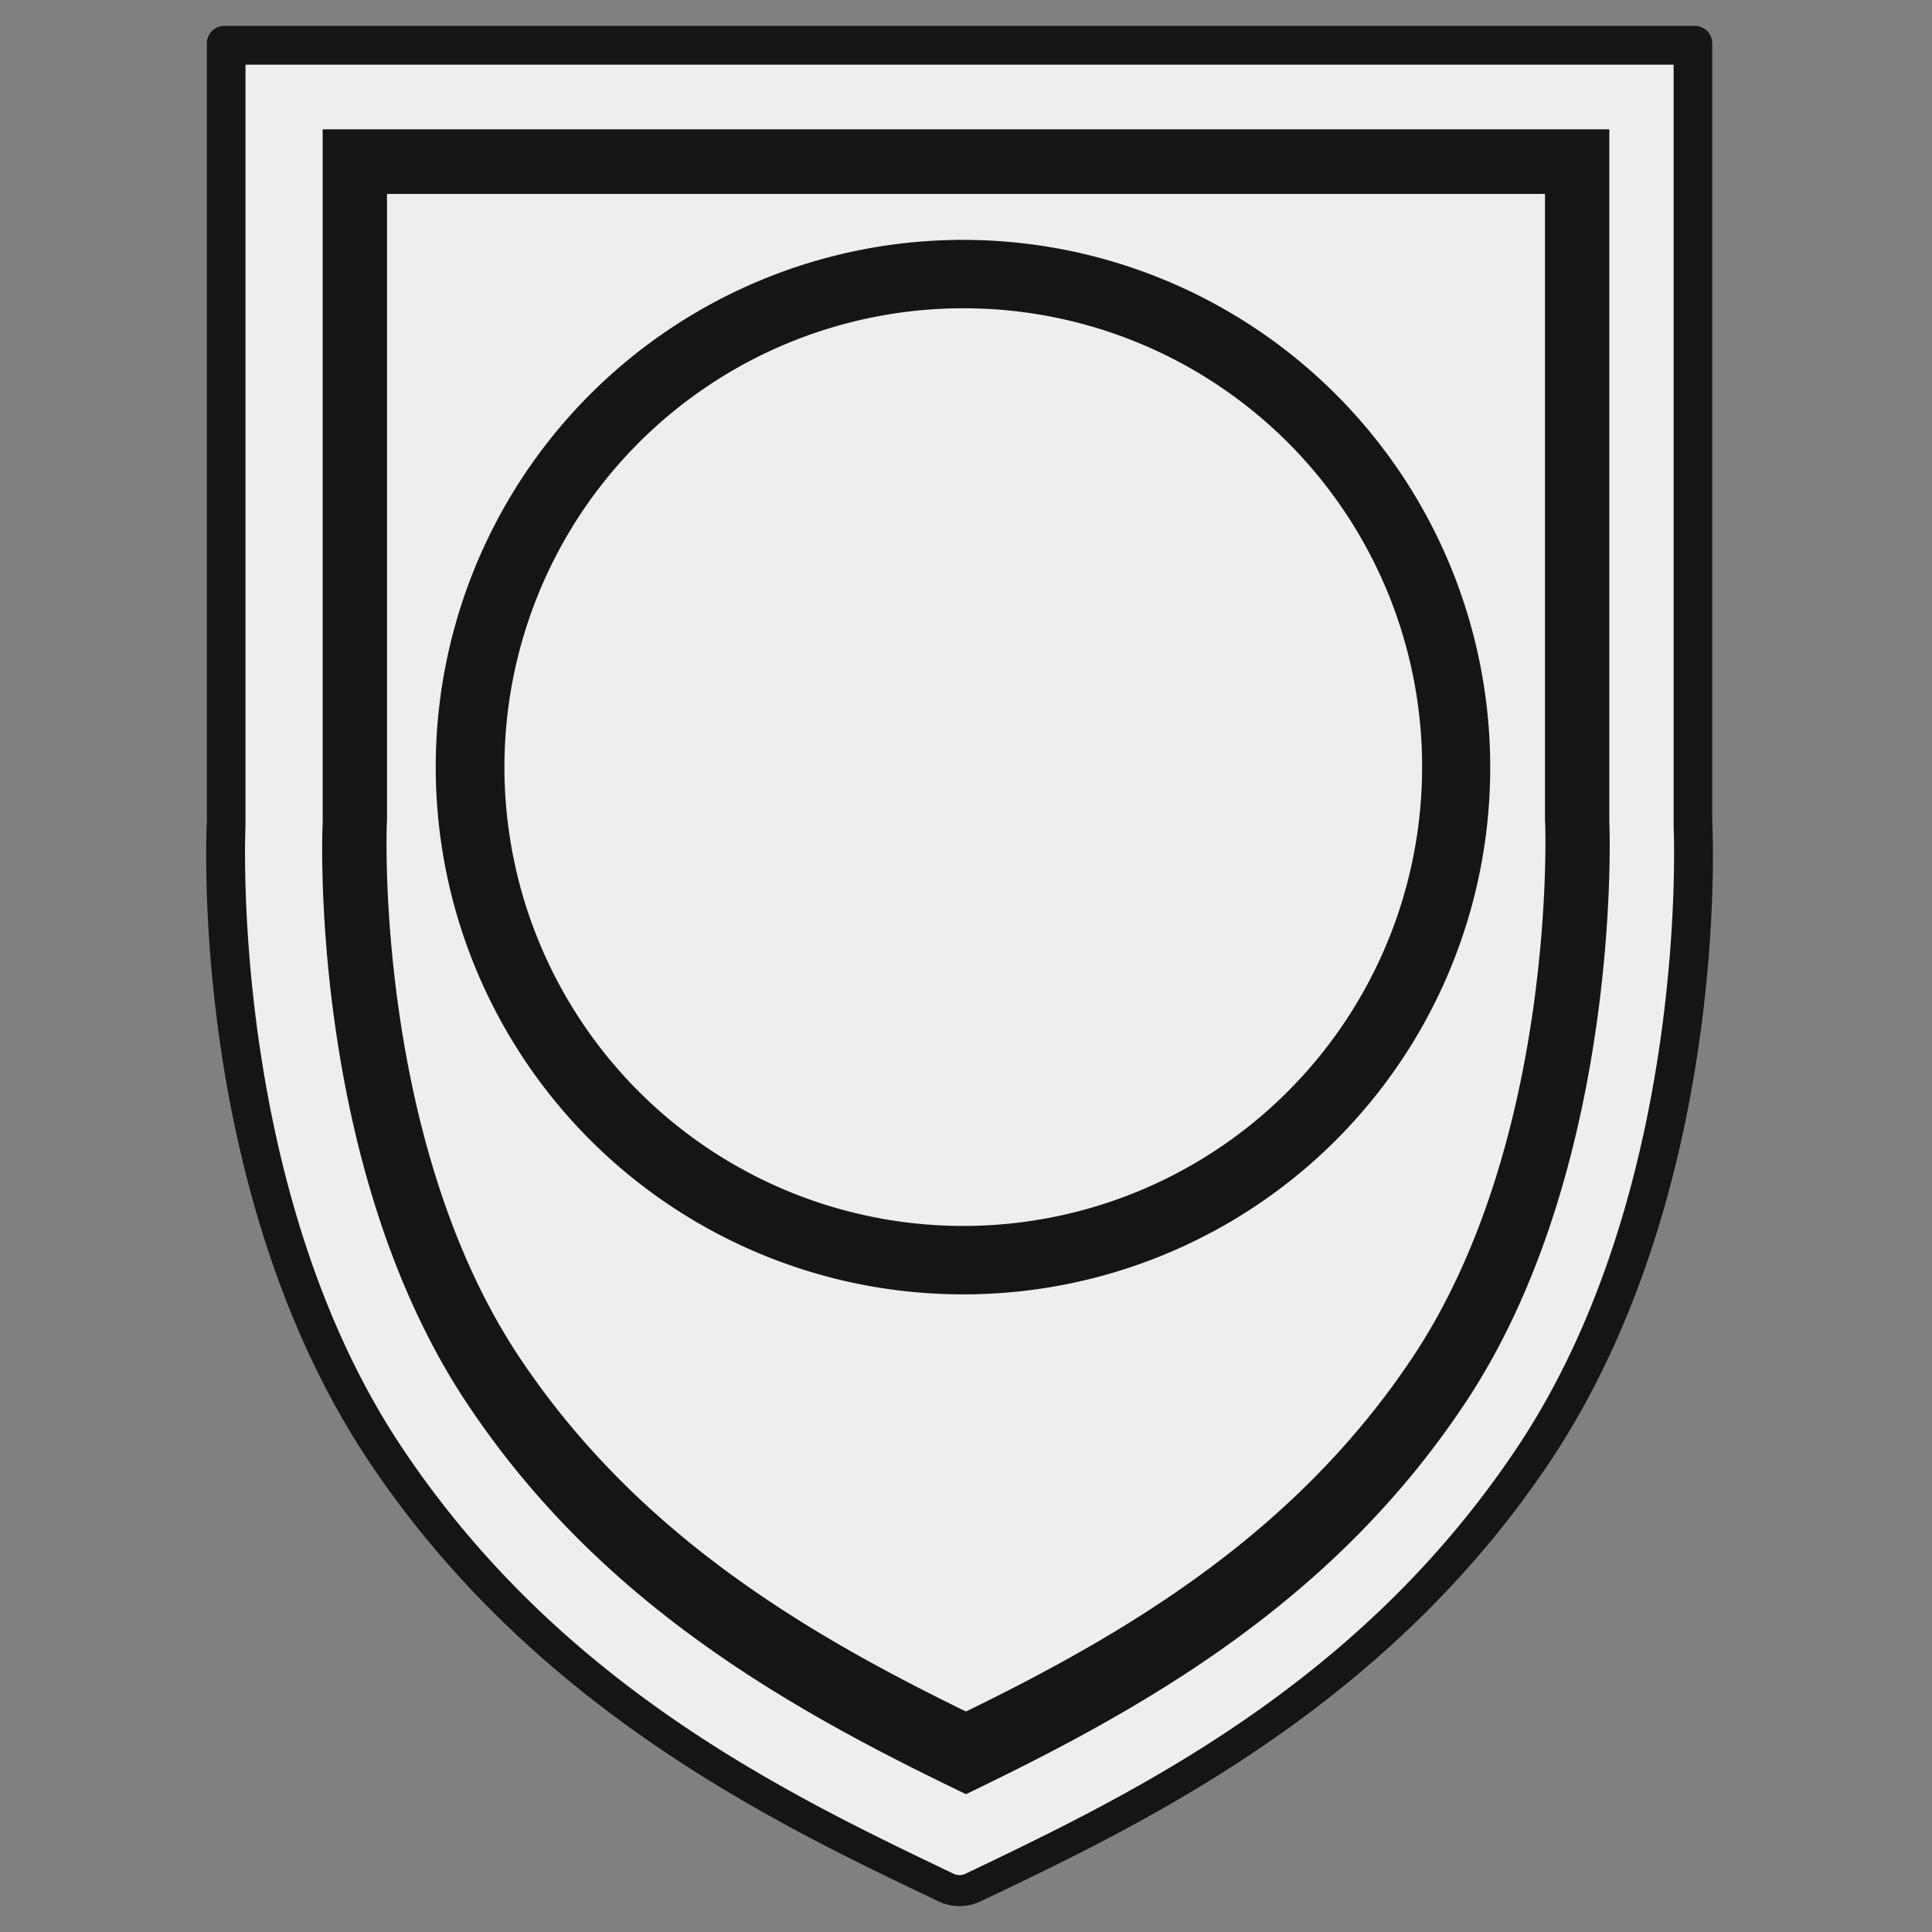 <svg id="emblem_infantry_161" xmlns="http://www.w3.org/2000/svg" width="150" height="150" viewBox="0 0 150 150">
  <rect x="0" y="0" width="150" height="150" fill="#808080" stroke="none"/>
  <defs>
    <style>
      .cls-1 {
        fill: #eee;
      }

      .cls-1, .cls-2 {
        fill-rule: evenodd;
      }

      .cls-2 {
        fill: #151515;
      }
    </style>
  </defs>
  <path class="cls-1" d="M70.521,3.365H17.561V63.841s-1.435,28.222,12.348,48.9c12.335,18.51,30.028,27.2,43.55,33.655a2.418,2.418,0,0,0,1.041.234h0a2.418,2.418,0,0,0,1.041-.234c13.523-6.451,31.215-15.145,43.55-33.655,13.783-20.683,12.348-48.9,12.348-48.9V3.365H70.521Z"/>
  <path class="cls-2" d="M74.5,147.99a3.745,3.745,0,0,1-1.624-.366c-12.5-5.945-31.382-14.931-44.206-34.124C14.761,92.682,16,64.943,16.063,63.772l0-60.408A1.352,1.352,0,0,1,17.41,2.01H131.589a1.352,1.352,0,0,1,1.349,1.355V63.841c0.058,1.1,1.3,28.841-12.608,49.659-12.825,19.193-31.71,28.179-44.207,34.124A3.741,3.741,0,0,1,74.5,147.99ZM19.06,5.02V64.142c-0.016.347-1.242,28.1,12.087,48.152,12.345,18.574,30,27.019,42.894,33.185a1.054,1.054,0,0,0,.917,0c12.892-6.166,30.549-14.611,42.894-33.185,13.329-20.056,12.1-47.8,12.089-48.083l0-59.191H19.06ZM75,139.3l-1.165-.565c-13.655-6.627-27.664-14.829-37.628-29.856C23.94,90.38,25.032,64.355,25.044,64.094c0.006-.124.009-0.239,0.009-0.353v-53.7h99.894v53.7c0,0.115,0,.229.008,0.343,0.013,0.263.969,26.5-11.162,44.794-9.964,15.027-23.974,23.23-37.629,29.856ZM30.048,15.055V63.339c0,0.208-.005.416-0.016,0.624-0.01.228-.94,24.621,10.35,41.5C49.429,118.993,62.3,126.687,75,132.881c12.7-6.193,25.571-13.887,34.618-27.417,11.239-16.8,10.359-41.274,10.349-41.519-0.01-.189-0.015-0.4-0.015-0.606V15.055h-89.9Zm44.9,85.439A40.935,40.935,0,1,1,115.7,59.559,40.89,40.89,0,0,1,74.951,100.494Zm0-76.559a35.624,35.624,0,1,0,35.464,35.624A35.584,35.584,0,0,0,74.951,23.935Z"/>
</svg>
